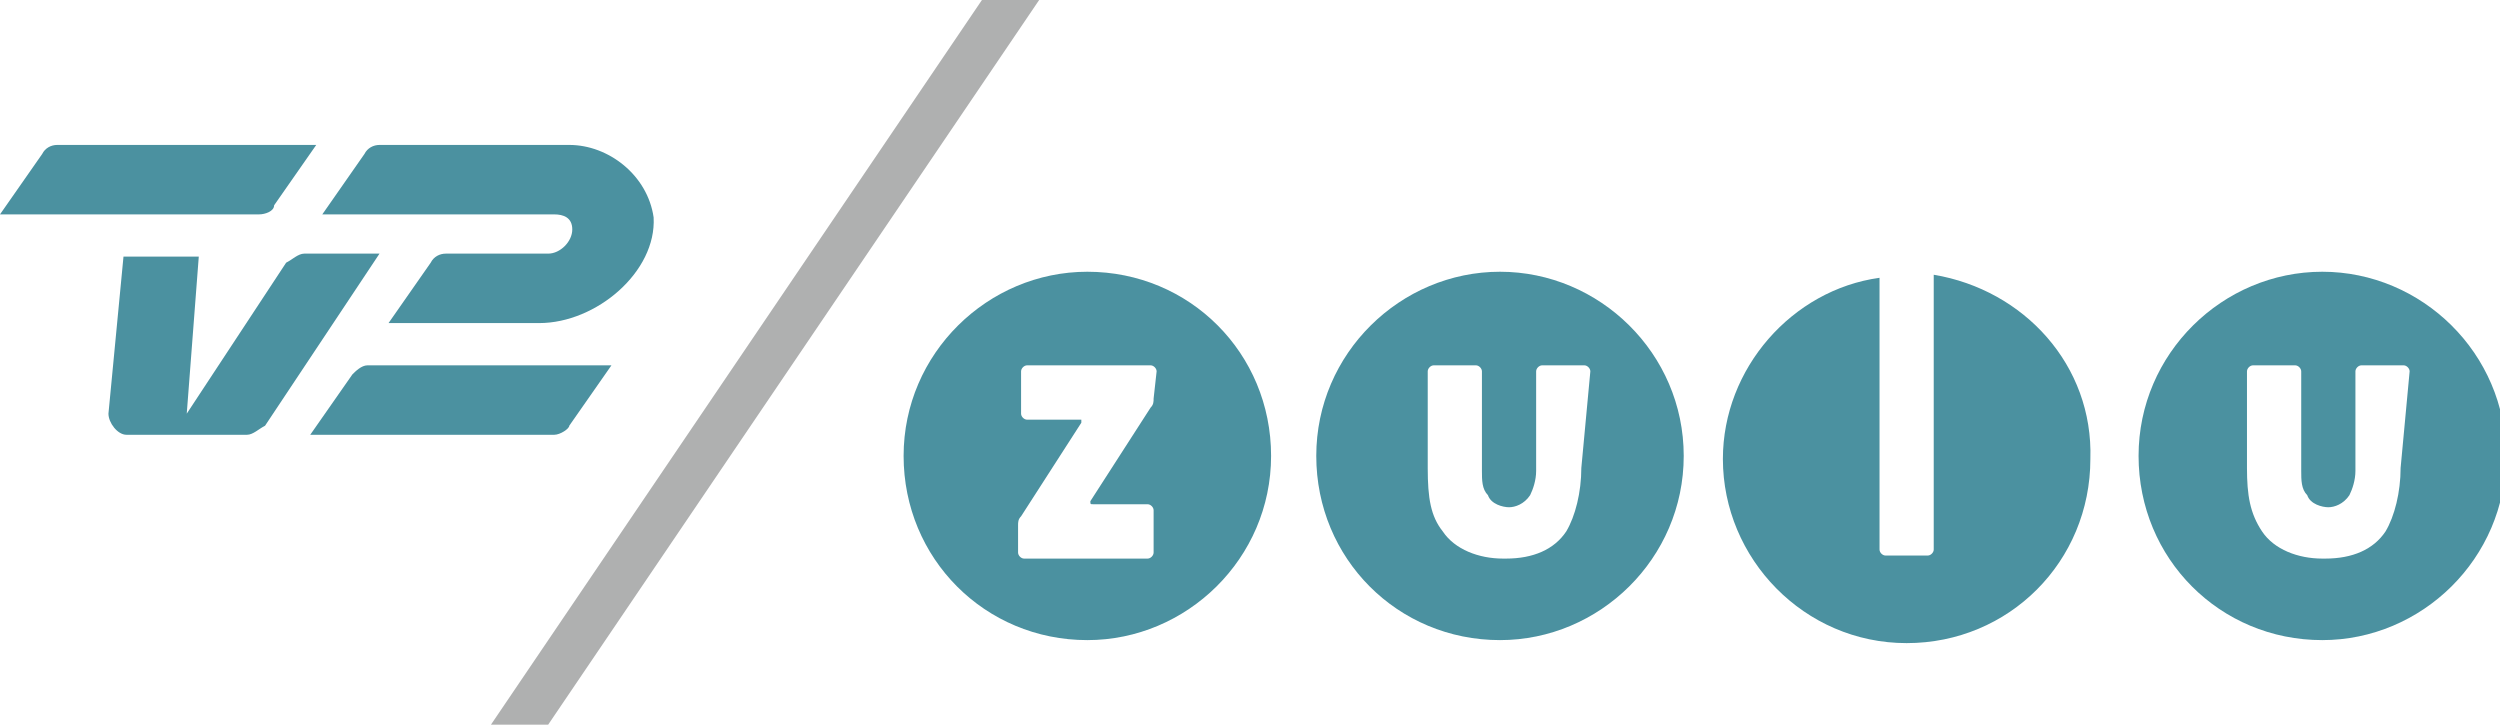<?xml version="1.0" encoding="UTF-8" standalone="yes"?>
<svg xmlns="http://www.w3.org/2000/svg" xmlns:xlink="http://www.w3.org/1999/xlink" width="368px" height="106.667px" viewBox="0 0 276 80" version="1.1">
  <g id="surface1">
    <path style=" stroke:none;fill-rule:nonzero;fill:rgb(29.412%,56.863%,62.745%);fill-opacity:1;" d="M 256.379 30 C 245.406 30 236.098 39 236.098 50.332 C 236.098 61.668 245.074 70.668 256.379 70.668 C 267.355 70.668 276.664 61.668 276.664 50.332 C 276.664 39 267.355 30 256.379 30 Z M 265.027 51.668 C 265.027 54.332 264.363 57 263.363 58.668 C 262.035 60.668 259.707 61.668 256.715 61.668 L 256.379 61.668 C 253.719 61.668 251.059 60.668 249.73 58.668 C 248.398 56.668 248.066 54.668 248.066 51.668 L 248.066 41 C 248.066 40.668 248.398 40.332 248.734 40.332 L 253.387 40.332 C 253.719 40.332 254.055 40.668 254.055 41 L 254.055 52 C 254.055 53 254.055 54 254.719 54.668 C 255.051 55.668 256.379 56 257.047 56 C 257.711 56 258.707 55.668 259.375 54.668 C 259.707 54 260.039 53 260.039 52 L 260.039 41 C 260.039 40.668 260.371 40.332 260.703 40.332 L 265.359 40.332 C 265.691 40.332 266.023 40.668 266.023 41 Z M 265.027 51.668 "/>
    <path style=" stroke:none;fill-rule:nonzero;fill:rgb(29.412%,56.863%,62.745%);fill-opacity:1;" d="M 165.602 30 C 154.625 30 145.316 39 145.316 50.332 C 145.316 61.668 154.293 70.668 165.602 70.668 C 176.574 70.668 185.883 61.668 185.883 50.332 C 185.883 39 176.574 30 165.602 30 Z M 174.578 51.668 C 174.578 54.332 173.914 57 172.914 58.668 C 171.586 60.668 169.258 61.668 166.266 61.668 L 165.934 61.668 C 163.273 61.668 160.613 60.668 159.281 58.668 C 157.953 57 157.621 55 157.621 51.668 L 157.621 41 C 157.621 40.668 157.953 40.332 158.285 40.332 L 162.941 40.332 C 163.273 40.332 163.605 40.668 163.605 41 L 163.605 52 C 163.605 53 163.605 54 164.27 54.668 C 164.602 55.668 165.934 56 166.598 56 C 167.262 56 168.262 55.668 168.926 54.668 C 169.258 54 169.59 53 169.59 52 L 169.59 41 C 169.59 40.668 169.922 40.332 170.254 40.332 L 174.91 40.332 C 175.242 40.332 175.574 40.668 175.574 41 Z M 174.578 51.668 "/>
    <path style=" stroke:none;fill-rule:nonzero;fill:rgb(29.412%,56.863%,62.745%);fill-opacity:1;" d="M 213.484 30.332 L 213.484 60.668 C 213.484 61 213.152 61.332 212.82 61.332 L 208.164 61.332 C 207.832 61.332 207.5 61 207.5 60.668 L 207.5 30.668 C 197.855 32 190.207 40.668 190.207 50.668 C 190.207 61.668 199.184 71 210.492 71 C 221.797 71 230.777 62 230.777 50.668 C 231.109 40.332 223.461 32 213.484 30.332 Z M 213.484 30.332 "/>
    <path style=" stroke:none;fill-rule:nonzero;fill:rgb(29.412%,56.863%,62.745%);fill-opacity:1;" d="M 120.043 30 C 109.07 30 99.758 39 99.758 50.332 C 99.758 61.668 108.738 70.668 120.043 70.668 C 131.016 70.668 140.328 61.668 140.328 50.332 C 140.328 39 131.348 30 120.043 30 Z M 127.359 44 C 127.359 44.332 127.359 44.668 127.027 45 L 120.375 55.332 C 120.375 55.668 120.375 55.668 120.707 55.668 L 126.695 55.668 C 127.027 55.668 127.359 56 127.359 56.332 L 127.359 61 C 127.359 61.332 127.027 61.668 126.695 61.668 L 113.059 61.668 C 112.727 61.668 112.395 61.332 112.395 61 L 112.395 58 C 112.395 57.668 112.395 57.332 112.727 57 L 119.379 46.668 L 119.379 46.332 L 113.395 46.332 C 113.059 46.332 112.727 46 112.727 45.668 L 112.727 41 C 112.727 40.668 113.059 40.332 113.395 40.332 L 127.027 40.332 C 127.359 40.332 127.691 40.668 127.691 41 Z M 127.359 44 "/>
    <path style=" stroke:none;fill-rule:nonzero;fill:rgb(68.627%,69.02%,69.02%);fill-opacity:1;" d="M 54.203 80 L 60.52 80 L 114.723 0 L 108.406 0 Z M 54.203 80 "/>
    <path style=" stroke:none;fill-rule:nonzero;fill:rgb(29.412%,56.863%,62.745%);fill-opacity:1;" d="M 62.848 16 L 41.898 16 C 41.234 16 40.57 16.332 40.234 17 L 35.582 23.668 L 61.184 23.668 C 62.184 23.668 63.18 24 63.18 25.332 C 63.18 26.668 61.852 28 60.52 28 L 49.215 28 C 48.551 28 47.883 28.332 47.551 29 L 42.895 35.668 L 59.523 35.668 C 65.84 35.668 72.492 30 72.16 24 C 71.492 19.332 67.172 16 62.848 16 Z M 62.848 16 "/>
    <path style=" stroke:none;fill-rule:nonzero;fill:rgb(29.412%,56.863%,62.745%);fill-opacity:1;" d="M 28.598 23.668 L 0 23.668 L 4.656 17 C 4.988 16.332 5.652 16 6.316 16 L 34.914 16 L 30.262 22.668 C 30.262 23.332 29.262 23.668 28.598 23.668 Z M 28.598 23.668 "/>
    <path style=" stroke:none;fill-rule:nonzero;fill:rgb(29.412%,56.863%,62.745%);fill-opacity:1;" d="M 11.973 45.668 L 13.633 28.332 L 21.945 28.332 L 20.617 45.668 L 31.59 29 C 32.254 28.668 32.922 28 33.586 28 L 41.898 28 L 29.262 47 C 28.598 47.332 27.934 48 27.266 48 L 13.965 48 C 12.969 48 11.973 46.668 11.973 45.668 Z M 11.973 45.668 "/>
    <path style=" stroke:none;fill-rule:nonzero;fill:rgb(29.412%,56.863%,62.745%);fill-opacity:1;" d="M 61.184 48 L 34.25 48 L 38.906 41.332 C 39.238 41 39.902 40.332 40.57 40.332 L 67.504 40.332 L 62.848 47 C 62.848 47.332 61.852 48 61.184 48 Z M 61.184 48 "/>
  </g>
</svg>